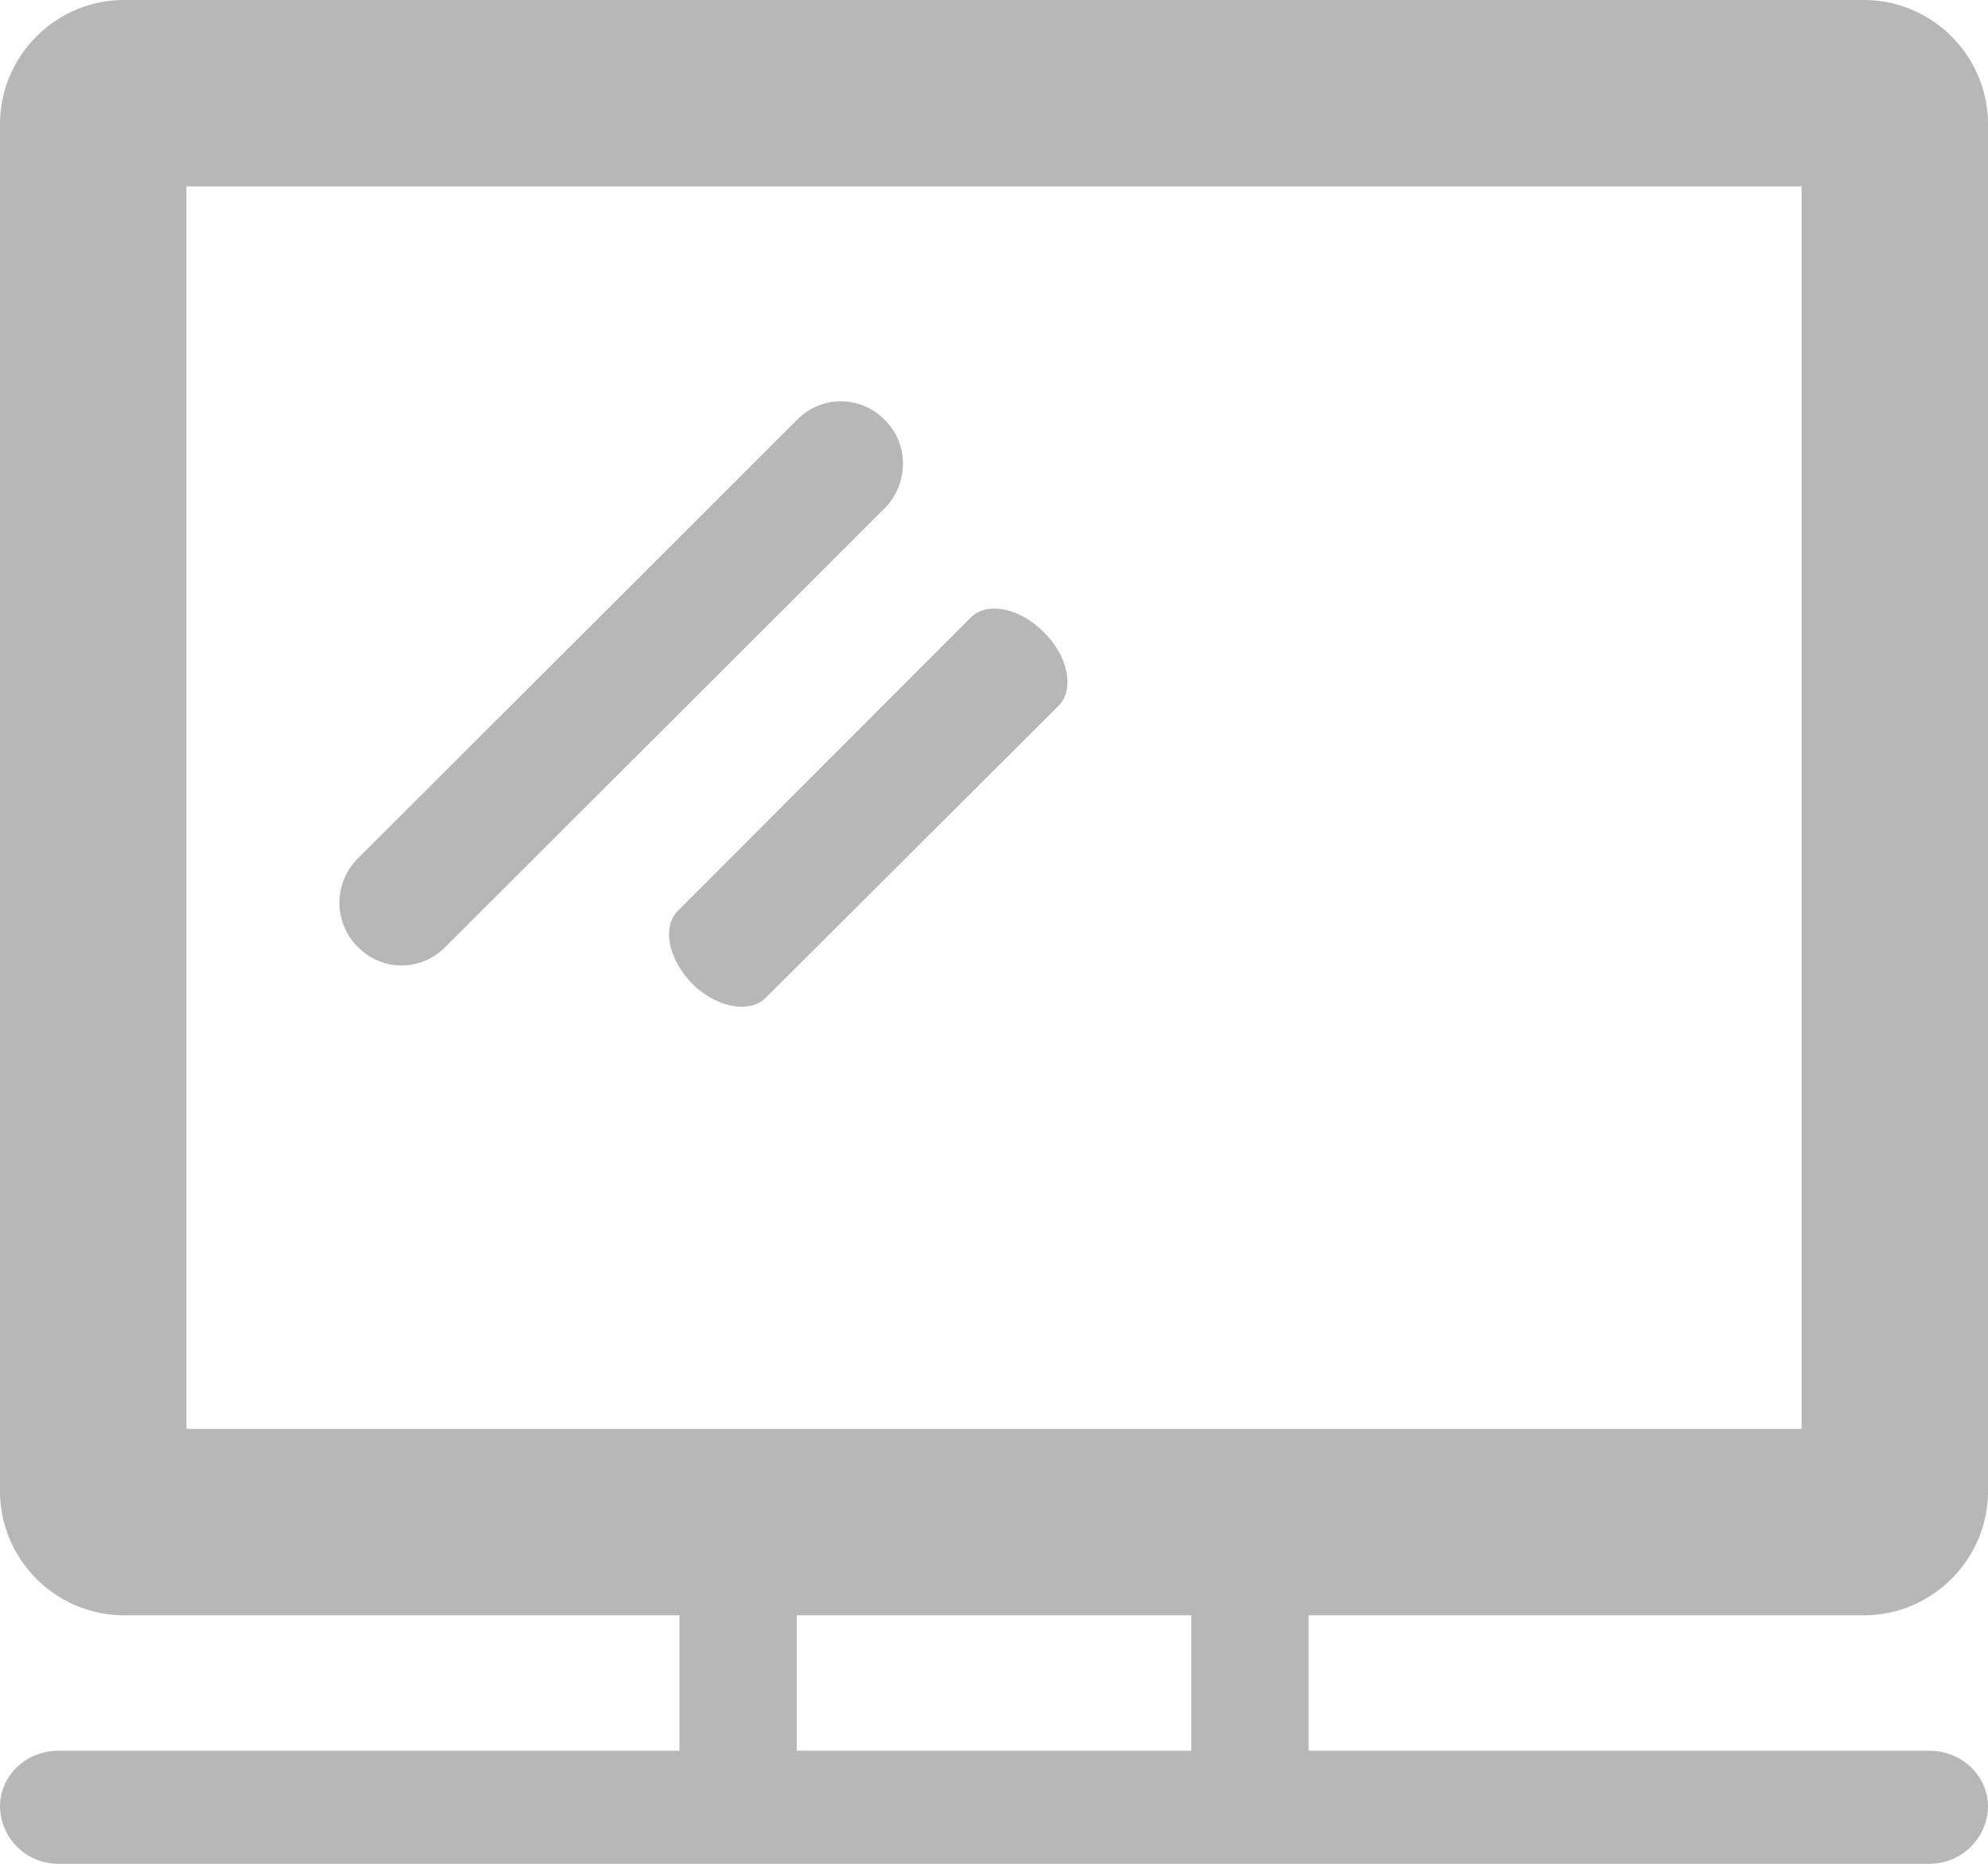 <svg xmlns="http://www.w3.org/2000/svg" width="16" height="15" viewBox="0 0 16 15"><title>компьютерная помощь</title><path d="M10.532 13v1.09h4.996c.26 0 .472.2.472.45a.47.47 0 0 1-.472.46H.472A.469.469 0 0 1 0 14.54c0-.25.211-.45.472-.45h4.996V13H1c-.552 0-1-.45-1-1V1c0-.55.448-1 1-1h14c.552 0 1 .45 1 1v11c0 .55-.448 1-1 1zm-4.12 0v1.09h3.176V13zM2.879 6.91l3.535-3.53c.195-.2.512-.2.707 0 .195.19.195.51 0 .71L3.586 7.62c-.196.2-.512.2-.707 0a.502.502 0 0 1 0-.71zm2.577.42l2.357-2.36c.13-.13.394-.08.589.12.195.19.248.46.118.59L6.163 8.03c-.13.13-.394.08-.589-.11-.196-.2-.248-.46-.118-.59zM14.5 1.5h-13v10h13z" fill="#b7b7b7"/></svg>